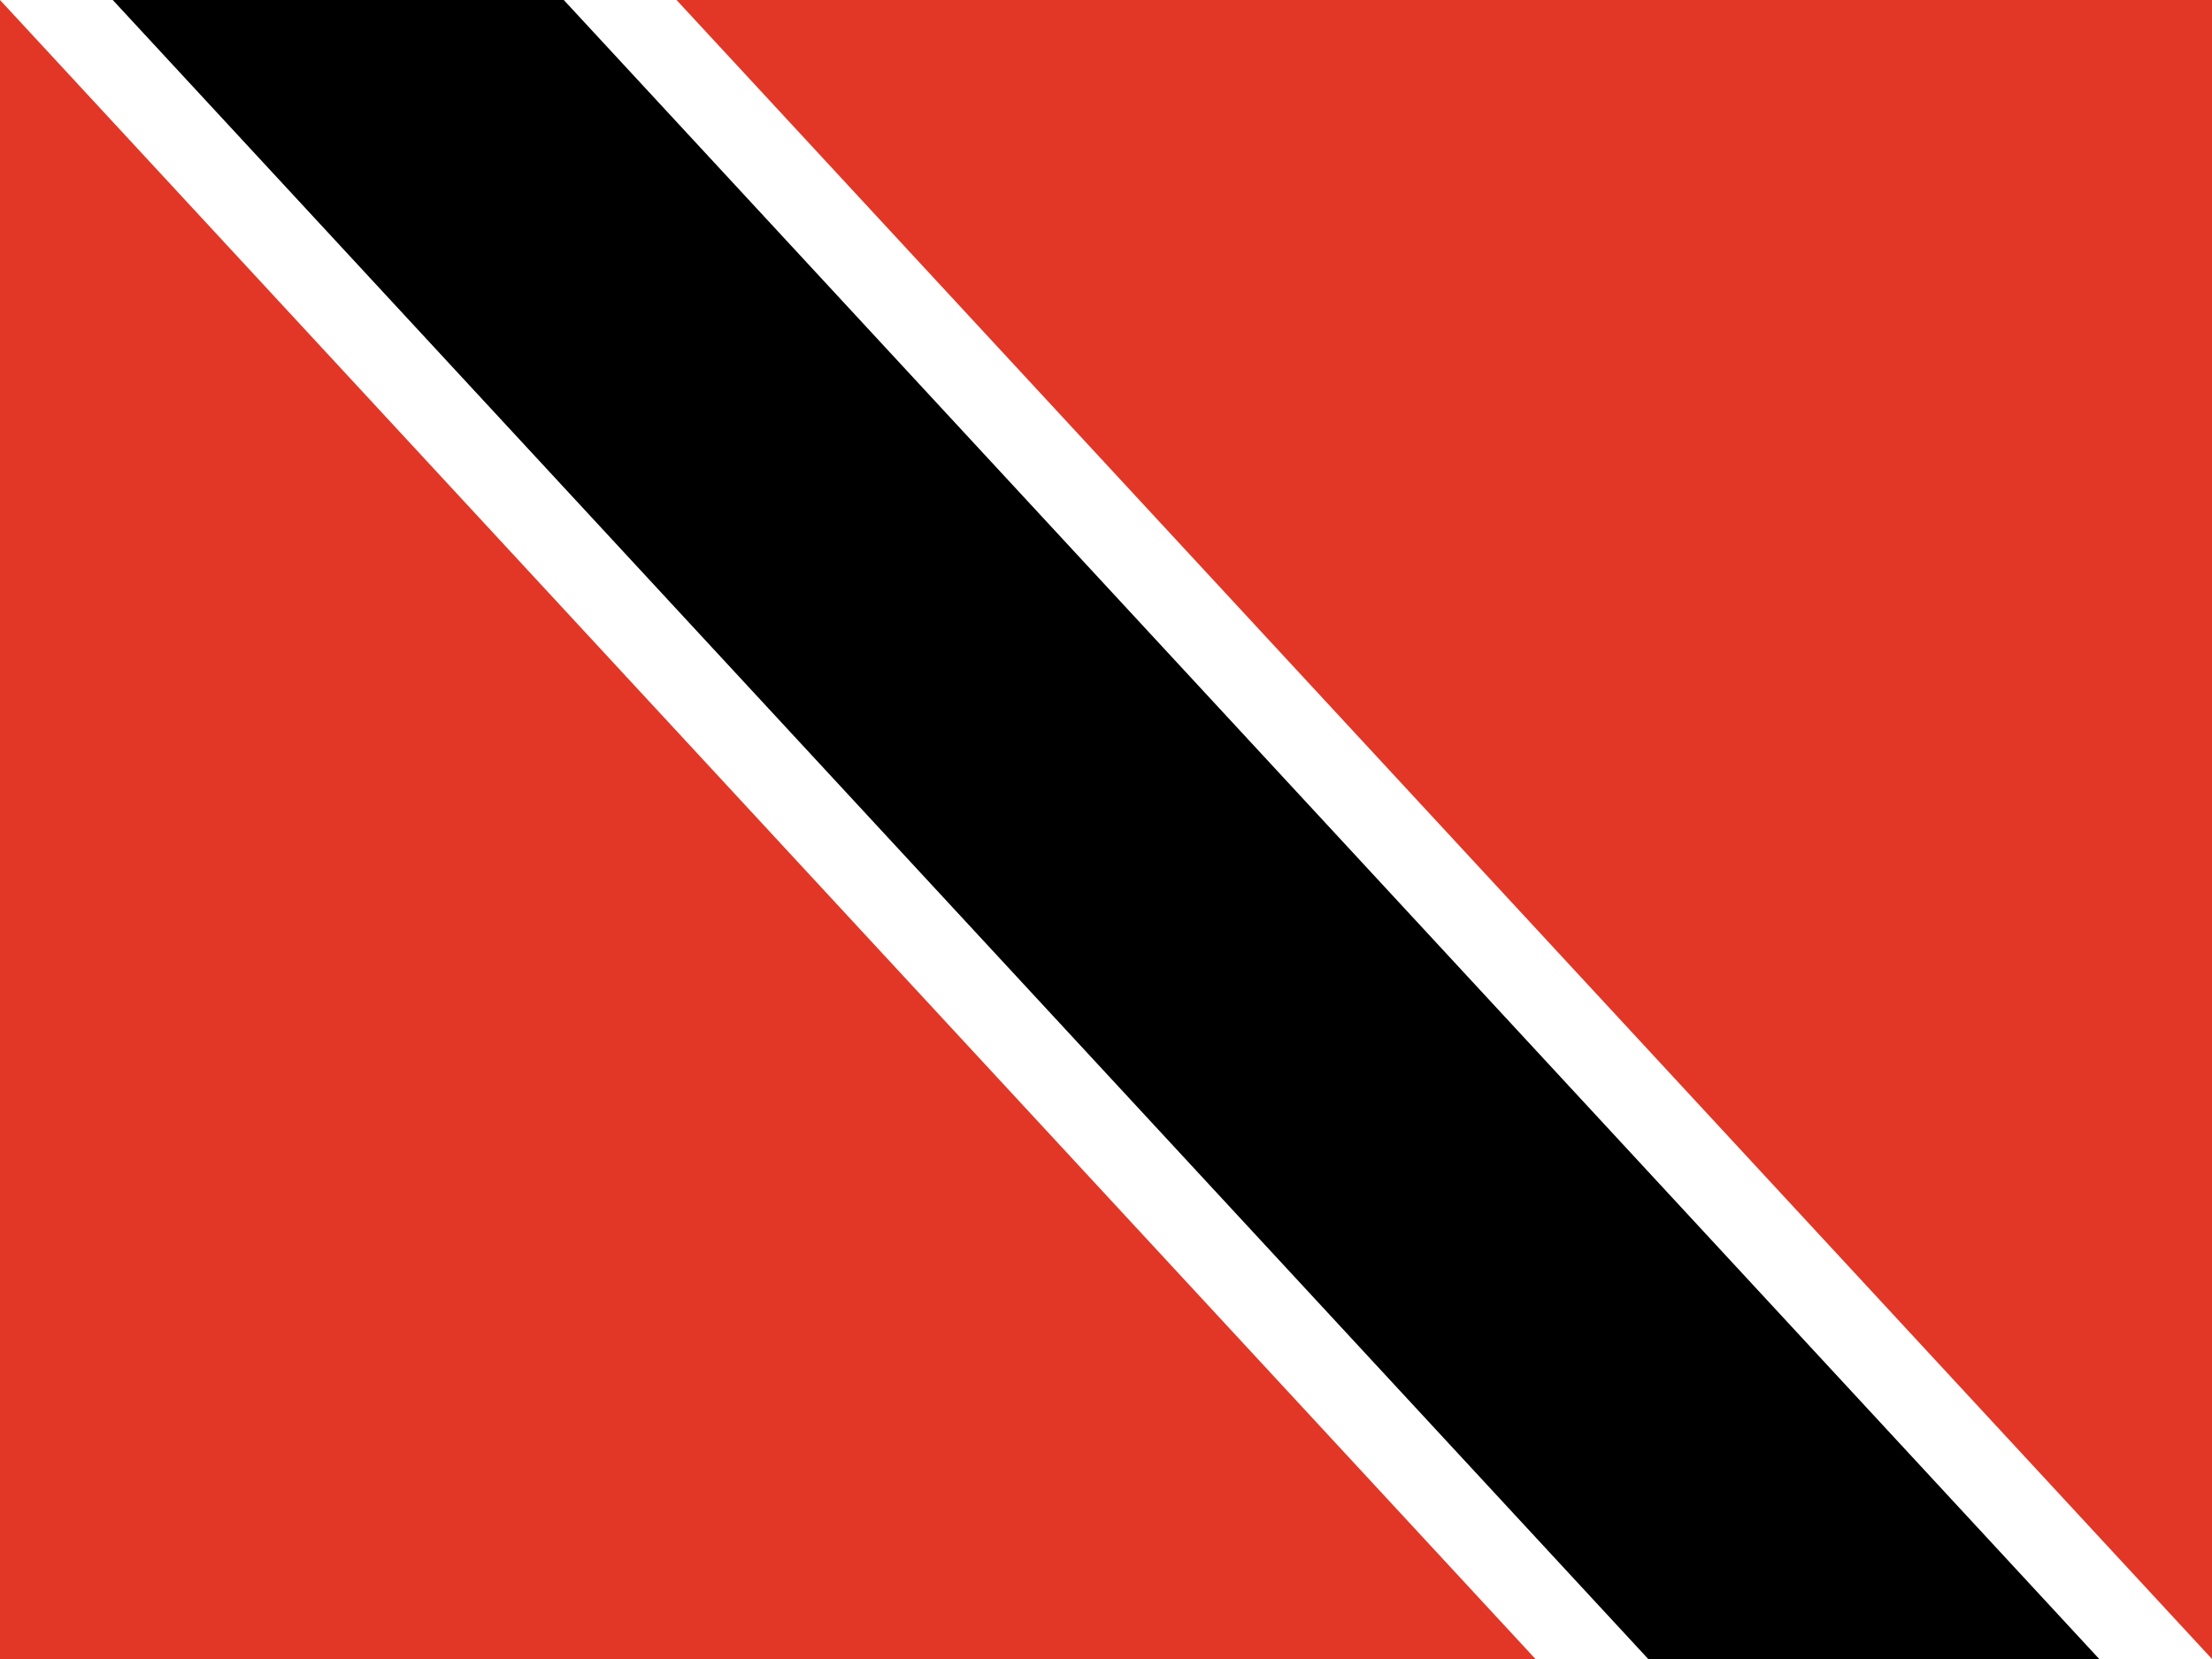 <svg width="160" height="120" viewBox="0 0 160 120" fill="none" xmlns="http://www.w3.org/2000/svg">
<path d="M160 0H0V120H160V0Z" fill="#E23726"/>
<path d="M0 0L111.065 120H160L48.935 0H0Z" fill="white"/>
<path d="M8.156 0L119.221 120H151.844L40.779 0H8.156Z" fill="black"/>
</svg>
